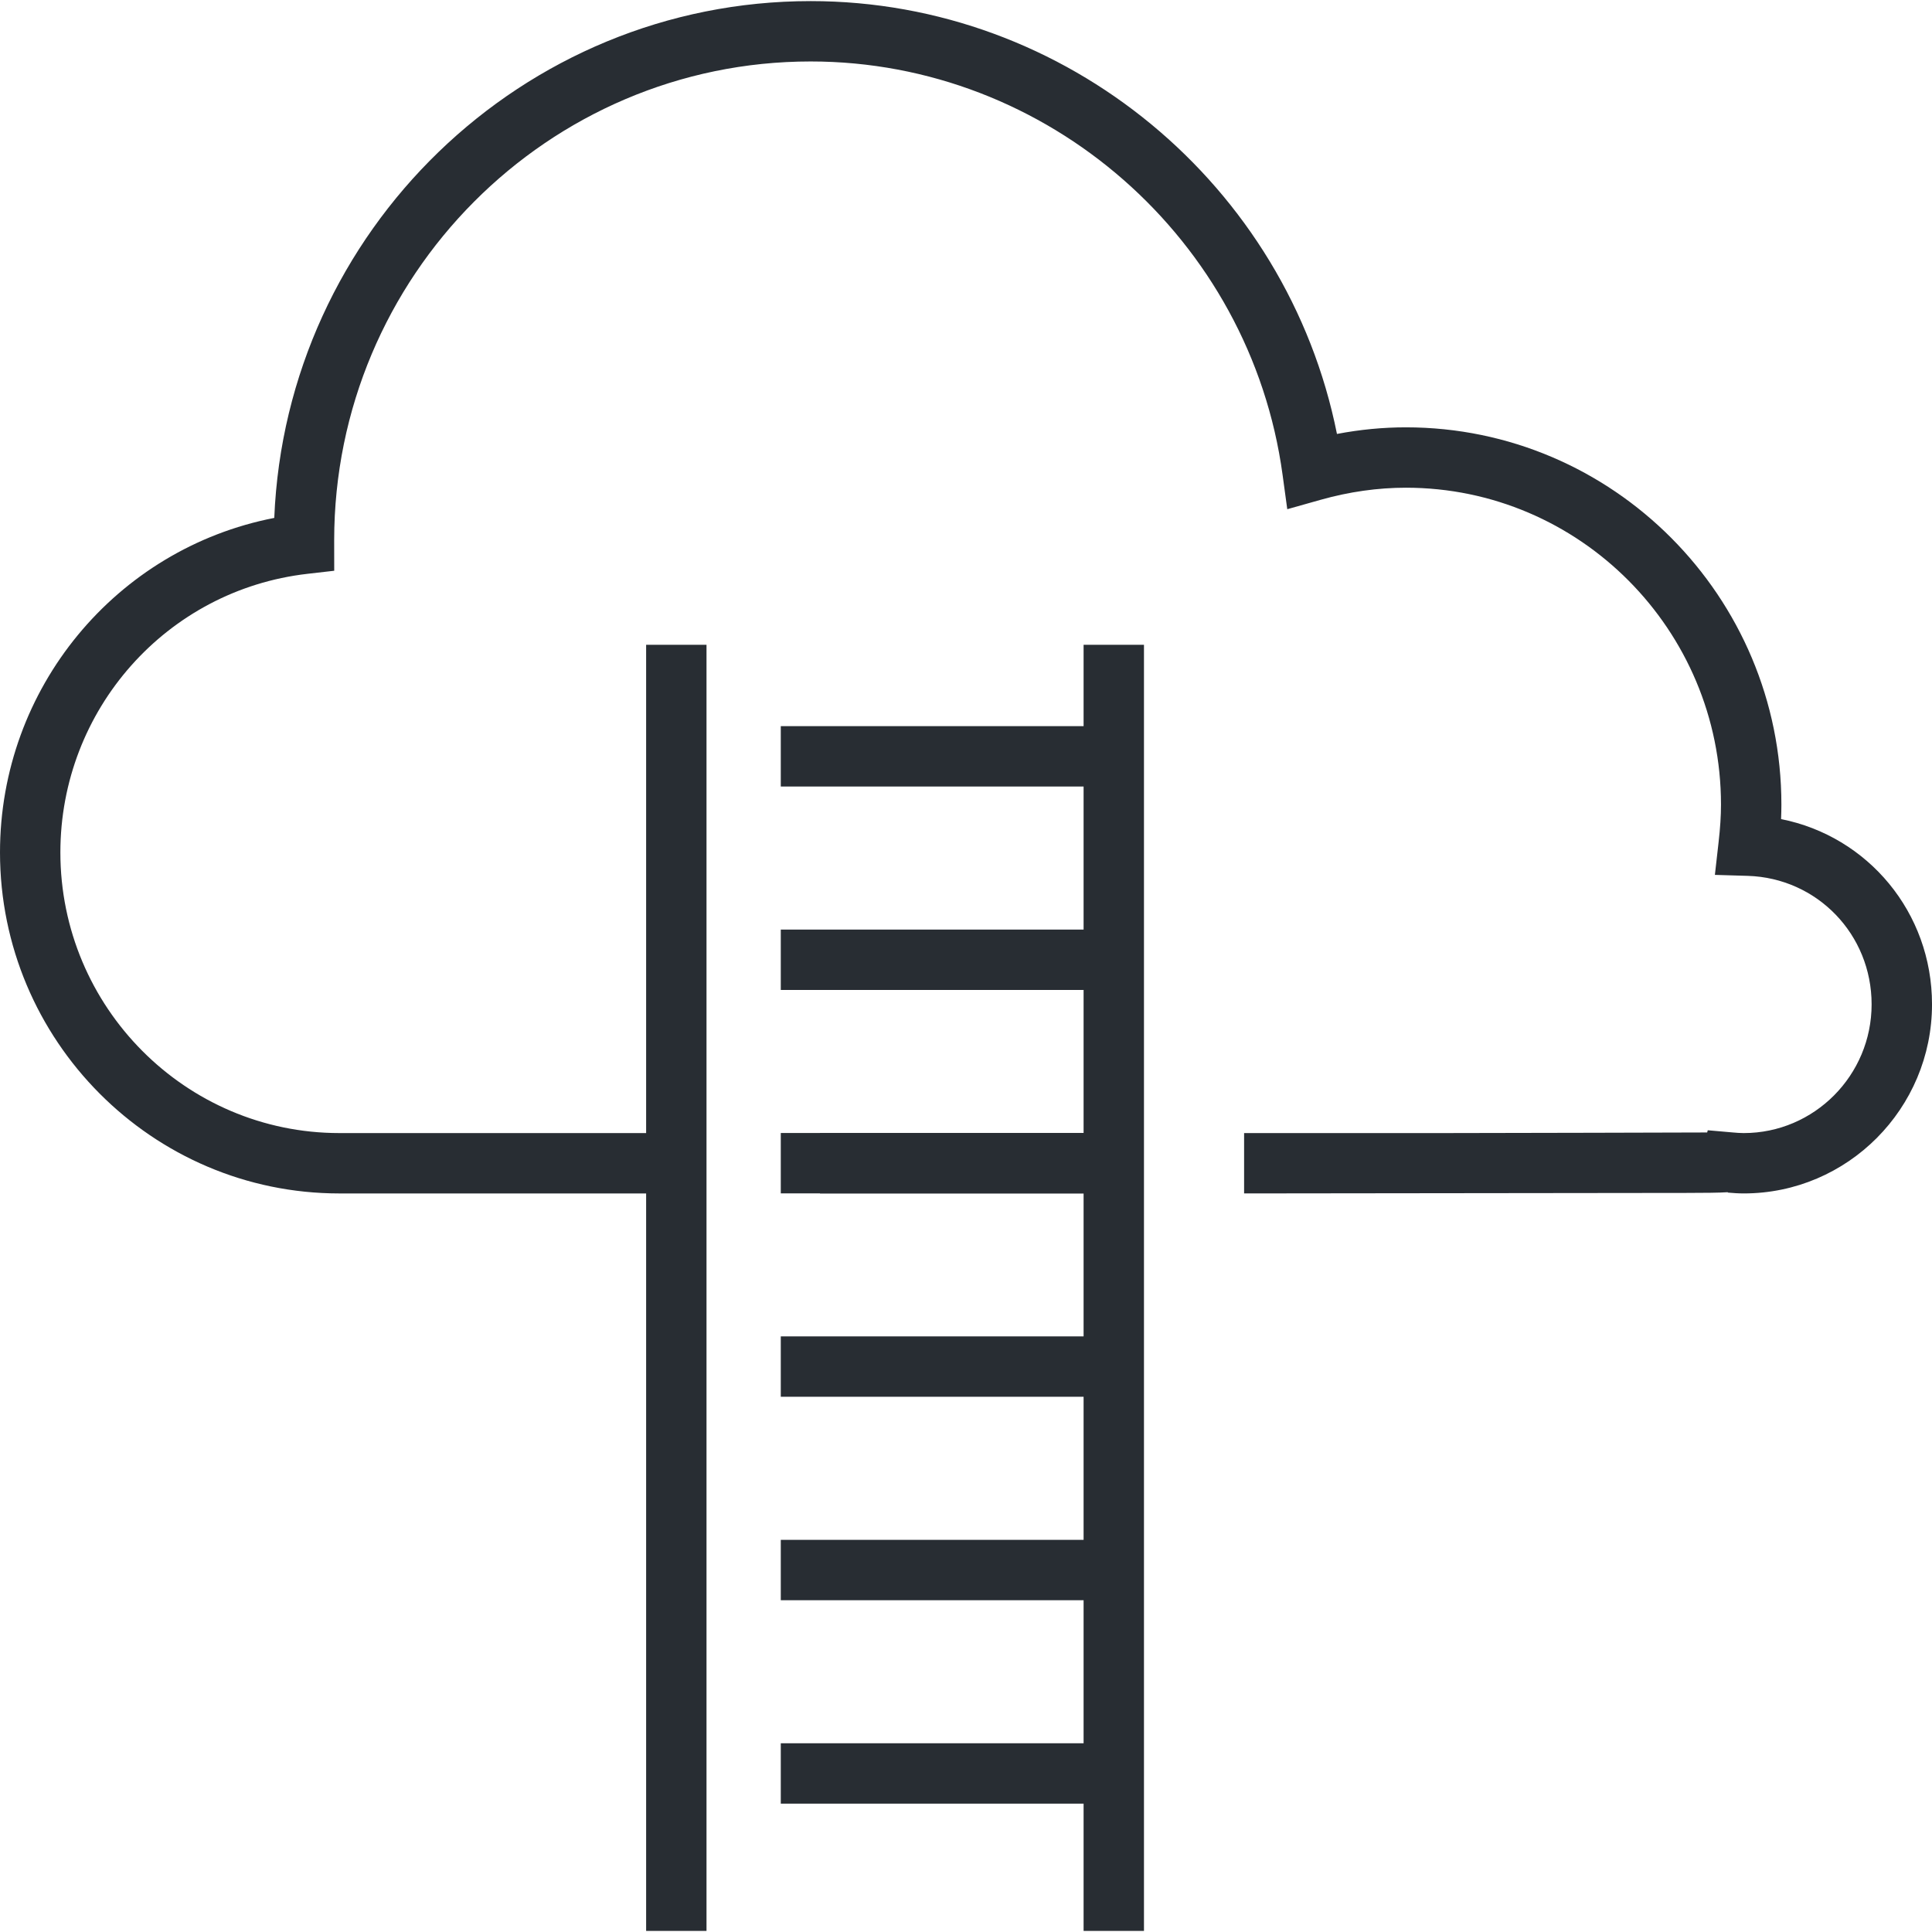 <?xml version="1.0" encoding="utf-8"?>
<!-- Generator: Adobe Illustrator 16.0.0, SVG Export Plug-In . SVG Version: 6.00 Build 0)  -->
<!DOCTYPE svg PUBLIC "-//W3C//DTD SVG 1.1//EN" "http://www.w3.org/Graphics/SVG/1.1/DTD/svg11.dtd">
<svg enable-background="new 0 0 128 128" height="128px" id="Layer_1" version="1.1" viewBox="0 0 128 128"
     width="128px" x="0px" xml:space="preserve" xmlns="http://www.w3.org/2000/svg" y="0px">
<g>
	<g>
		<path d="M115.527,79.068c-0.355,0-0.705-0.025-1.057-0.056l0.002-0.025c-0.648,0.041-1.521,0.043-2.711,0.047
			l-29.336,0.034v-4h13.74c5.672-0.01,13.66-0.026,16.939-0.039l0.039-0.146l1.672,0.146c0.236,0.021,0.471,0.04,0.711,0.04
			c4.672,0,8.473-3.826,8.473-8.529c0-4.633-3.607-8.372-8.211-8.512l-2.172-0.065l0.244-2.158c0.109-0.958,0.16-1.752,0.16-2.497
			c0-11.577-9.365-20.996-20.877-20.996c-1.861,0-3.76,0.269-5.643,0.8l-2.215,0.624l-0.311-2.278
			C82.846,15.845,69.404,4.072,53.708,4.072c-17.407,0-31.568,14.233-31.568,31.729l0.003,2.013l-1.772,0.203
			C11.038,39.086,4,47.021,4,56.477c0,10.252,8.293,18.592,18.487,18.592h21.889v4H22.486C10.087,79.068,0,68.934,0,56.477
			c0-10.893,7.697-20.126,18.171-22.164c0.78-19.013,16.422-34.24,35.538-34.24c16.952,0,31.571,12.183,34.868,28.677
			c1.525-0.291,3.055-0.438,4.568-0.438c13.717,0,24.877,11.213,24.877,24.996c0,0.313-0.008,0.631-0.021,0.959
			c5.75,1.142,10,6.182,10,12.273C128,73.447,122.404,79.068,115.527,79.068z" fill="#282D33"/>
	</g>
	<g>
		<rect fill="#282D33" height="4" width="18.583" x="54.326" y="75.068"/>
	</g>
	<g>
		<rect fill="#282D33" height="85.209" width="4" x="42.808" y="42.719"/>
	</g>
	<g>
		<rect fill="#282D33" height="85.209" width="4" x="71.791" y="42.719"/>
	</g>
	<g>
		<rect fill="#282D33" height="4" width="22.927" x="51.729" y="48.109"/>
	</g>
	<g>
		<rect fill="#282D33" height="4" width="22.927" x="51.729" y="61.587"/>
	</g>
	<g>
		<rect fill="#282D33" height="4" width="22.927" x="51.729" y="75.064"/>
	</g>
	<g>
		<rect fill="#282D33" height="4" width="22.927" x="51.729" y="88.539"/>
	</g>
	<g>
		<rect fill="#282D33" height="4" width="22.927" x="51.729" y="102.019"/>
	</g>
	<g>
		<rect fill="#282D33" height="4" width="22.927" x="51.729" y="115.496"/>
	</g>
</g>
</svg>
